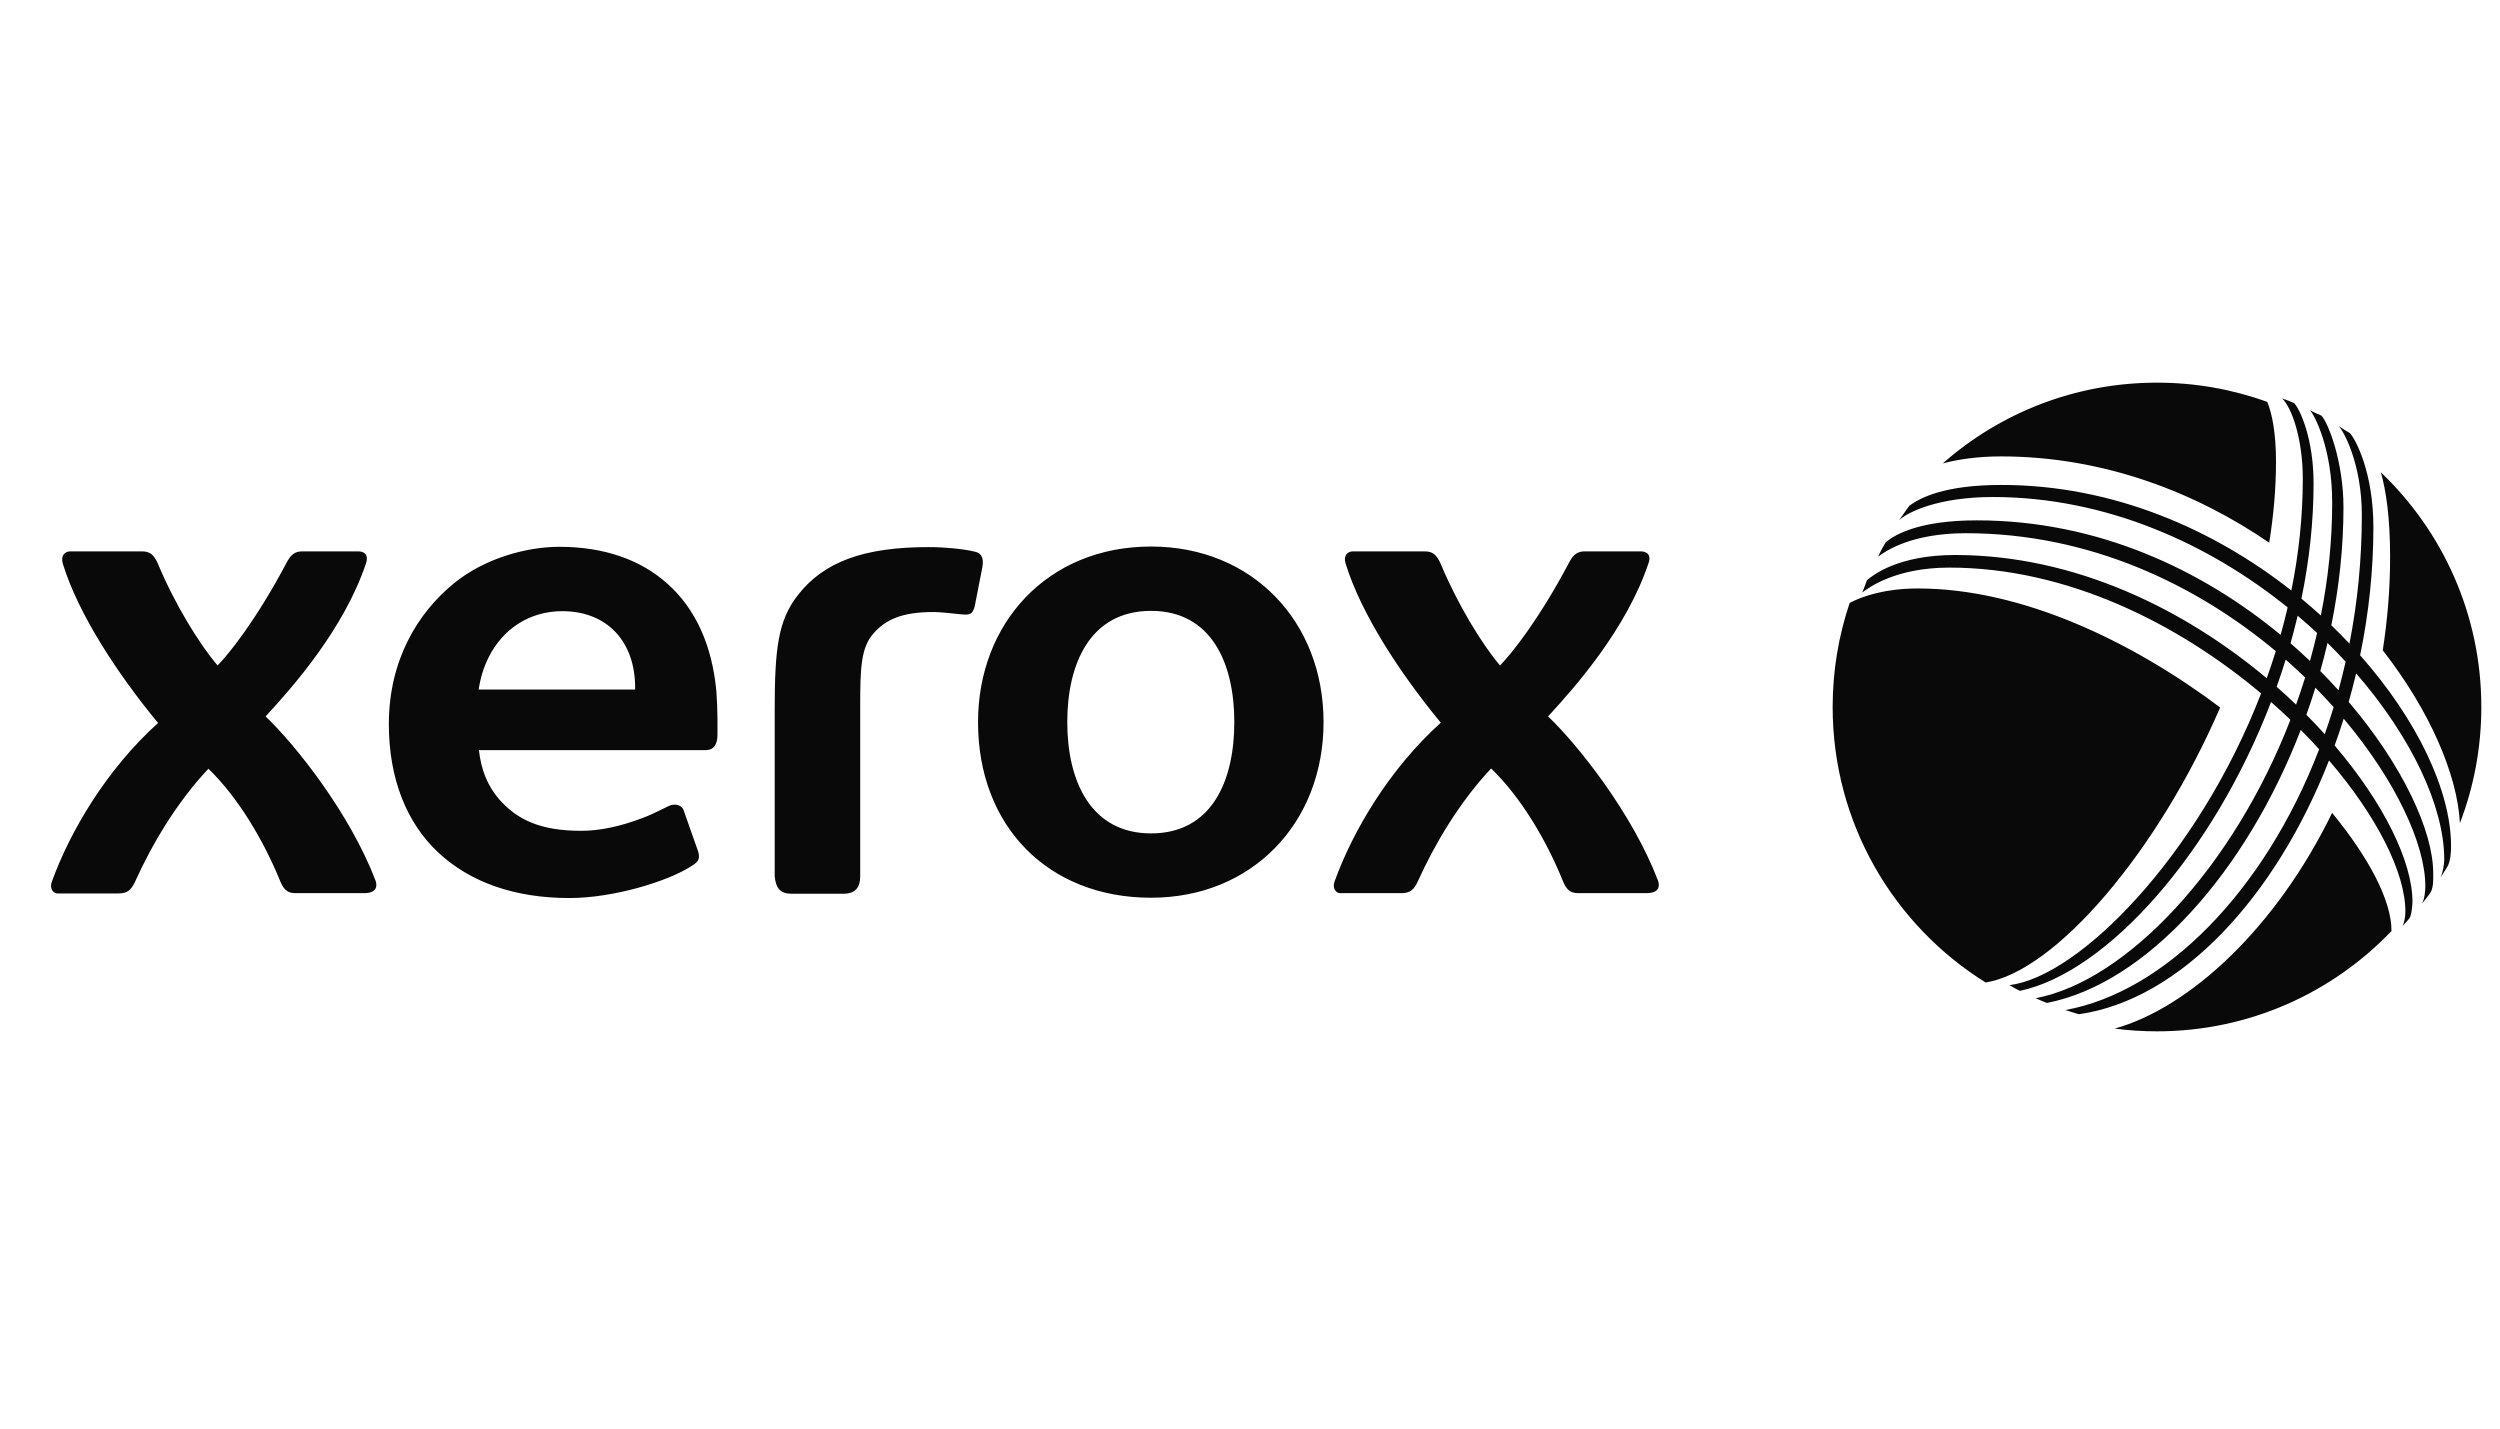 <svg width="98" height="56" viewBox="0 0 98 56" fill="none" xmlns="http://www.w3.org/2000/svg">
<path fill-rule="evenodd" clip-rule="evenodd" d="M91.419 31.864C89.212 36.403 85.805 39.514 82.894 40.321C83.437 40.392 83.991 40.428 84.554 40.428C88.167 40.428 91.431 38.919 93.747 36.496C93.751 35.293 92.849 33.61 91.419 31.864ZM87.031 27.733C84.562 33.443 80.556 38.079 77.838 38.514C74.236 36.27 71.84 32.273 71.84 27.714C71.84 26.286 72.075 24.914 72.508 23.633C73.054 23.351 73.925 23.068 75.181 23.068C79.281 23.068 83.604 25.161 87.031 27.733ZM84.554 15C81.335 15 78.396 16.194 76.157 18.165C76.767 18.004 77.534 17.891 78.437 17.891C82.473 17.891 86.092 19.311 88.953 21.275C89.124 20.207 89.219 19.151 89.219 18.105C89.219 16.965 89.067 16.231 88.879 15.755C87.528 15.266 86.072 15 84.554 15ZM93.692 21.841C93.692 20.263 93.529 19.217 93.33 18.515C95.755 20.83 97.268 24.095 97.268 27.714C97.268 29.318 96.971 30.853 96.429 32.266C96.329 30.363 95.244 27.85 93.404 25.492C93.586 24.317 93.692 23.1 93.692 21.841ZM45.122 35.191C49.08 35.191 51.883 32.265 51.883 28.308C51.883 24.35 49.08 21.424 45.122 21.424C41.041 21.424 38.339 24.451 38.339 28.308C38.339 32.389 41.086 35.191 45.122 35.191ZM45.122 23.946C47.488 23.946 48.385 25.998 48.385 28.308C48.385 30.617 47.499 32.669 45.122 32.669C42.756 32.669 41.837 30.617 41.837 28.308C41.837 25.998 42.745 23.946 45.122 23.946ZM26.163 22.881C27.262 23.857 27.913 25.292 28.081 27.086C28.103 27.377 28.125 27.859 28.125 28.162V28.801C28.125 29.182 27.98 29.406 27.655 29.406H18.775C18.854 30.157 19.111 30.808 19.56 31.323C20.266 32.131 21.174 32.568 22.789 32.568C23.551 32.568 24.358 32.377 25.132 32.086C25.457 31.969 25.709 31.844 25.999 31.701C26.07 31.666 26.143 31.63 26.22 31.593C26.455 31.48 26.747 31.548 26.814 31.806L27.374 33.398C27.453 33.712 27.352 33.801 27.038 33.992C26.141 34.552 24.056 35.203 22.318 35.203C20.154 35.203 18.428 34.575 17.194 33.431C15.939 32.265 15.243 30.527 15.243 28.386C15.243 25.897 16.354 24.047 17.788 22.87C18.999 21.884 20.636 21.435 21.925 21.435C23.686 21.435 25.11 21.94 26.163 22.881ZM18.764 27.03H24.897V26.951C24.897 25.157 23.809 23.958 22.038 23.958C20.748 23.958 19.706 24.664 19.156 25.763C18.954 26.166 18.831 26.581 18.764 27.03ZM36.411 21.446C33.843 21.446 32.285 22.029 31.276 23.33C30.502 24.316 30.368 25.426 30.368 27.826V34.351C30.413 34.822 30.592 35.035 31.029 35.035H33.059C33.529 35.035 33.72 34.788 33.72 34.351V27.702C33.72 26.2 33.742 25.359 34.269 24.799C34.718 24.305 35.323 23.991 36.601 23.991C36.825 23.991 37.343 24.046 37.596 24.073L37.666 24.081C37.714 24.081 37.757 24.085 37.791 24.088C37.814 24.09 37.833 24.092 37.846 24.092C38.07 24.092 38.148 24.014 38.216 23.733L38.507 22.242C38.563 21.94 38.519 21.693 38.216 21.626C37.756 21.514 37.016 21.446 36.411 21.446ZM11.219 22.085C10.041 24.305 8.988 25.617 8.528 26.088C7.81 25.236 6.857 23.7 6.185 22.085C6.028 21.738 5.871 21.614 5.568 21.614H2.754C2.53 21.614 2.373 21.794 2.462 22.096C3.068 24.07 4.604 26.413 6.196 28.341C4.167 30.169 2.743 32.602 2.036 34.552C1.924 34.833 2.092 35.023 2.249 35.023H4.637C4.985 35.023 5.142 34.9 5.299 34.552C5.949 33.117 6.913 31.469 8.169 30.135C9.324 31.245 10.333 32.938 10.983 34.541C11.163 34.99 11.376 35.012 11.645 35.012H14.268C14.761 35.012 14.806 34.743 14.717 34.508C13.719 31.895 11.6 29.216 10.411 28.083C11.499 26.906 13.483 24.653 14.347 22.085C14.47 21.704 14.235 21.614 14.044 21.614H11.858C11.589 21.614 11.409 21.704 11.219 22.085ZM61.491 22.085C60.313 24.305 59.26 25.617 58.8 26.088C58.083 25.236 57.141 23.7 56.468 22.085C56.311 21.738 56.154 21.614 55.851 21.614H53.037C52.813 21.614 52.656 21.794 52.746 22.085C53.351 24.058 54.887 26.402 56.479 28.33C54.45 30.157 53.026 32.59 52.32 34.541C52.208 34.822 52.376 35.012 52.533 35.012H54.921C55.268 35.012 55.425 34.889 55.582 34.541C56.233 33.106 57.197 31.458 58.452 30.124C59.607 31.234 60.616 32.927 61.267 34.541C61.446 34.99 61.659 35.012 61.928 35.012H64.54C65.034 35.012 65.078 34.743 64.989 34.508C63.991 31.895 61.872 29.216 60.684 28.083C61.771 26.906 63.755 24.653 64.619 22.085C64.753 21.704 64.507 21.614 64.316 21.614H62.13C61.861 21.614 61.681 21.704 61.491 22.085ZM94.445 36.003C94.538 35.9 94.569 35.427 94.569 35.355C94.569 33.776 93.443 31.48 91.518 29.223C91.643 28.877 91.762 28.527 91.873 28.173C93.922 30.604 95.073 33.107 95.073 34.738C95.073 34.933 95.042 35.252 94.939 35.427C95.073 35.262 95.186 35.118 95.258 35.016C95.394 34.825 95.386 34.459 95.382 34.283C95.382 34.268 95.382 34.254 95.382 34.242C95.382 34.235 95.382 34.229 95.382 34.223C95.382 32.589 94.193 30.007 92.069 27.515C92.174 27.146 92.271 26.773 92.36 26.396C94.536 28.903 95.814 31.624 95.814 33.688C95.814 33.822 95.783 34.141 95.669 34.398L95.705 34.344L95.705 34.343C95.79 34.212 95.883 34.066 95.937 33.977C96.071 33.74 96.081 33.37 96.081 33.164C96.081 31.013 94.763 28.221 92.517 25.687C92.854 24.056 93.037 22.366 93.037 20.666C93.037 18.537 92.348 17.23 92.121 16.983C91.967 16.891 91.833 16.808 91.669 16.695C91.854 16.86 92.584 18.166 92.584 20.193C92.584 21.941 92.412 23.628 92.099 25.229C91.87 24.987 91.633 24.748 91.388 24.512C91.696 22.995 91.864 21.439 91.864 19.884C91.864 18.084 91.257 16.551 91 16.294C90.846 16.232 90.661 16.14 90.547 16.078C90.712 16.243 91.422 17.549 91.422 19.699C91.422 21.205 91.264 22.69 90.977 24.128C90.731 23.903 90.477 23.683 90.216 23.467C90.522 21.983 90.692 20.465 90.692 18.948C90.692 17.22 90.177 16.068 89.93 15.8C89.786 15.739 89.601 15.667 89.457 15.615C89.828 15.965 90.27 17.179 90.27 18.773C90.27 20.264 90.108 21.73 89.821 23.148C86.777 20.753 82.832 19.01 78.46 19.01C76.166 19.01 75.251 19.534 74.85 19.822C74.777 19.916 74.669 20.072 74.569 20.216L74.568 20.217C74.526 20.277 74.485 20.336 74.448 20.388C74.788 20.069 75.992 19.483 78.121 19.483C82.569 19.483 86.594 21.323 89.676 23.811C89.592 24.173 89.499 24.532 89.4 24.887C86.344 22.359 82.261 20.398 77.493 20.398C75.271 20.398 74.315 20.933 73.924 21.252C73.924 21.242 73.677 21.674 73.626 21.818C73.914 21.602 74.922 20.902 77.061 20.902C81.926 20.902 86.106 22.93 89.211 25.526C89.1 25.884 88.981 26.238 88.856 26.588C85.647 23.894 81.346 21.756 76.639 21.756C74.407 21.756 73.43 22.538 73.183 22.744C73.144 22.871 73.092 22.998 73.042 23.12L73.042 23.12C73.035 23.137 73.028 23.154 73.021 23.171C73.013 23.189 73.006 23.208 72.998 23.227L73.001 23.225C73.252 23.037 74.301 22.25 76.413 22.25C81.031 22.25 85.382 24.445 88.635 27.182C86.16 33.592 81.467 38.301 78.769 38.616C78.913 38.708 79.037 38.77 79.181 38.842C82.616 38.107 86.765 33.423 89.025 27.518C89.286 27.747 89.54 27.98 89.785 28.215C87.525 34.058 83.328 38.462 79.798 39.13C79.828 39.143 79.858 39.156 79.886 39.169C80.012 39.224 80.123 39.273 80.24 39.315C84.15 38.556 88.049 34.174 90.19 28.612C90.44 28.864 90.68 29.117 90.911 29.372C88.756 34.98 84.826 38.9 80.96 39.593C81.042 39.617 81.112 39.64 81.179 39.662C81.282 39.695 81.377 39.727 81.495 39.758C85.501 39.184 89.214 35.137 91.297 29.809C93.176 31.999 94.291 34.208 94.291 35.736C94.291 35.9 94.26 36.147 94.178 36.301C94.208 36.268 94.238 36.236 94.267 36.204L94.268 36.203C94.33 36.137 94.39 36.072 94.445 36.003ZM91.13 28.779C91.253 28.432 91.369 28.078 91.479 27.719C91.25 27.463 91.012 27.209 90.764 26.957C90.653 27.314 90.535 27.669 90.41 28.019C90.66 28.27 90.9 28.524 91.13 28.779ZM90.006 27.621C90.132 27.271 90.25 26.917 90.361 26.558C90.115 26.322 89.861 26.088 89.599 25.858C89.488 26.216 89.37 26.571 89.245 26.922C89.507 27.152 89.761 27.385 90.006 27.621ZM89.789 25.216C90.051 25.444 90.305 25.675 90.551 25.91C90.652 25.548 90.745 25.182 90.83 24.813C90.584 24.583 90.329 24.357 90.068 24.136C89.983 24.498 89.889 24.859 89.789 25.216ZM91.238 25.203C91.152 25.574 91.057 25.942 90.955 26.306C91.203 26.555 91.441 26.806 91.669 27.059C91.77 26.691 91.864 26.317 91.949 25.938C91.721 25.69 91.484 25.445 91.238 25.203Z" fill="#090909"/>
</svg>
